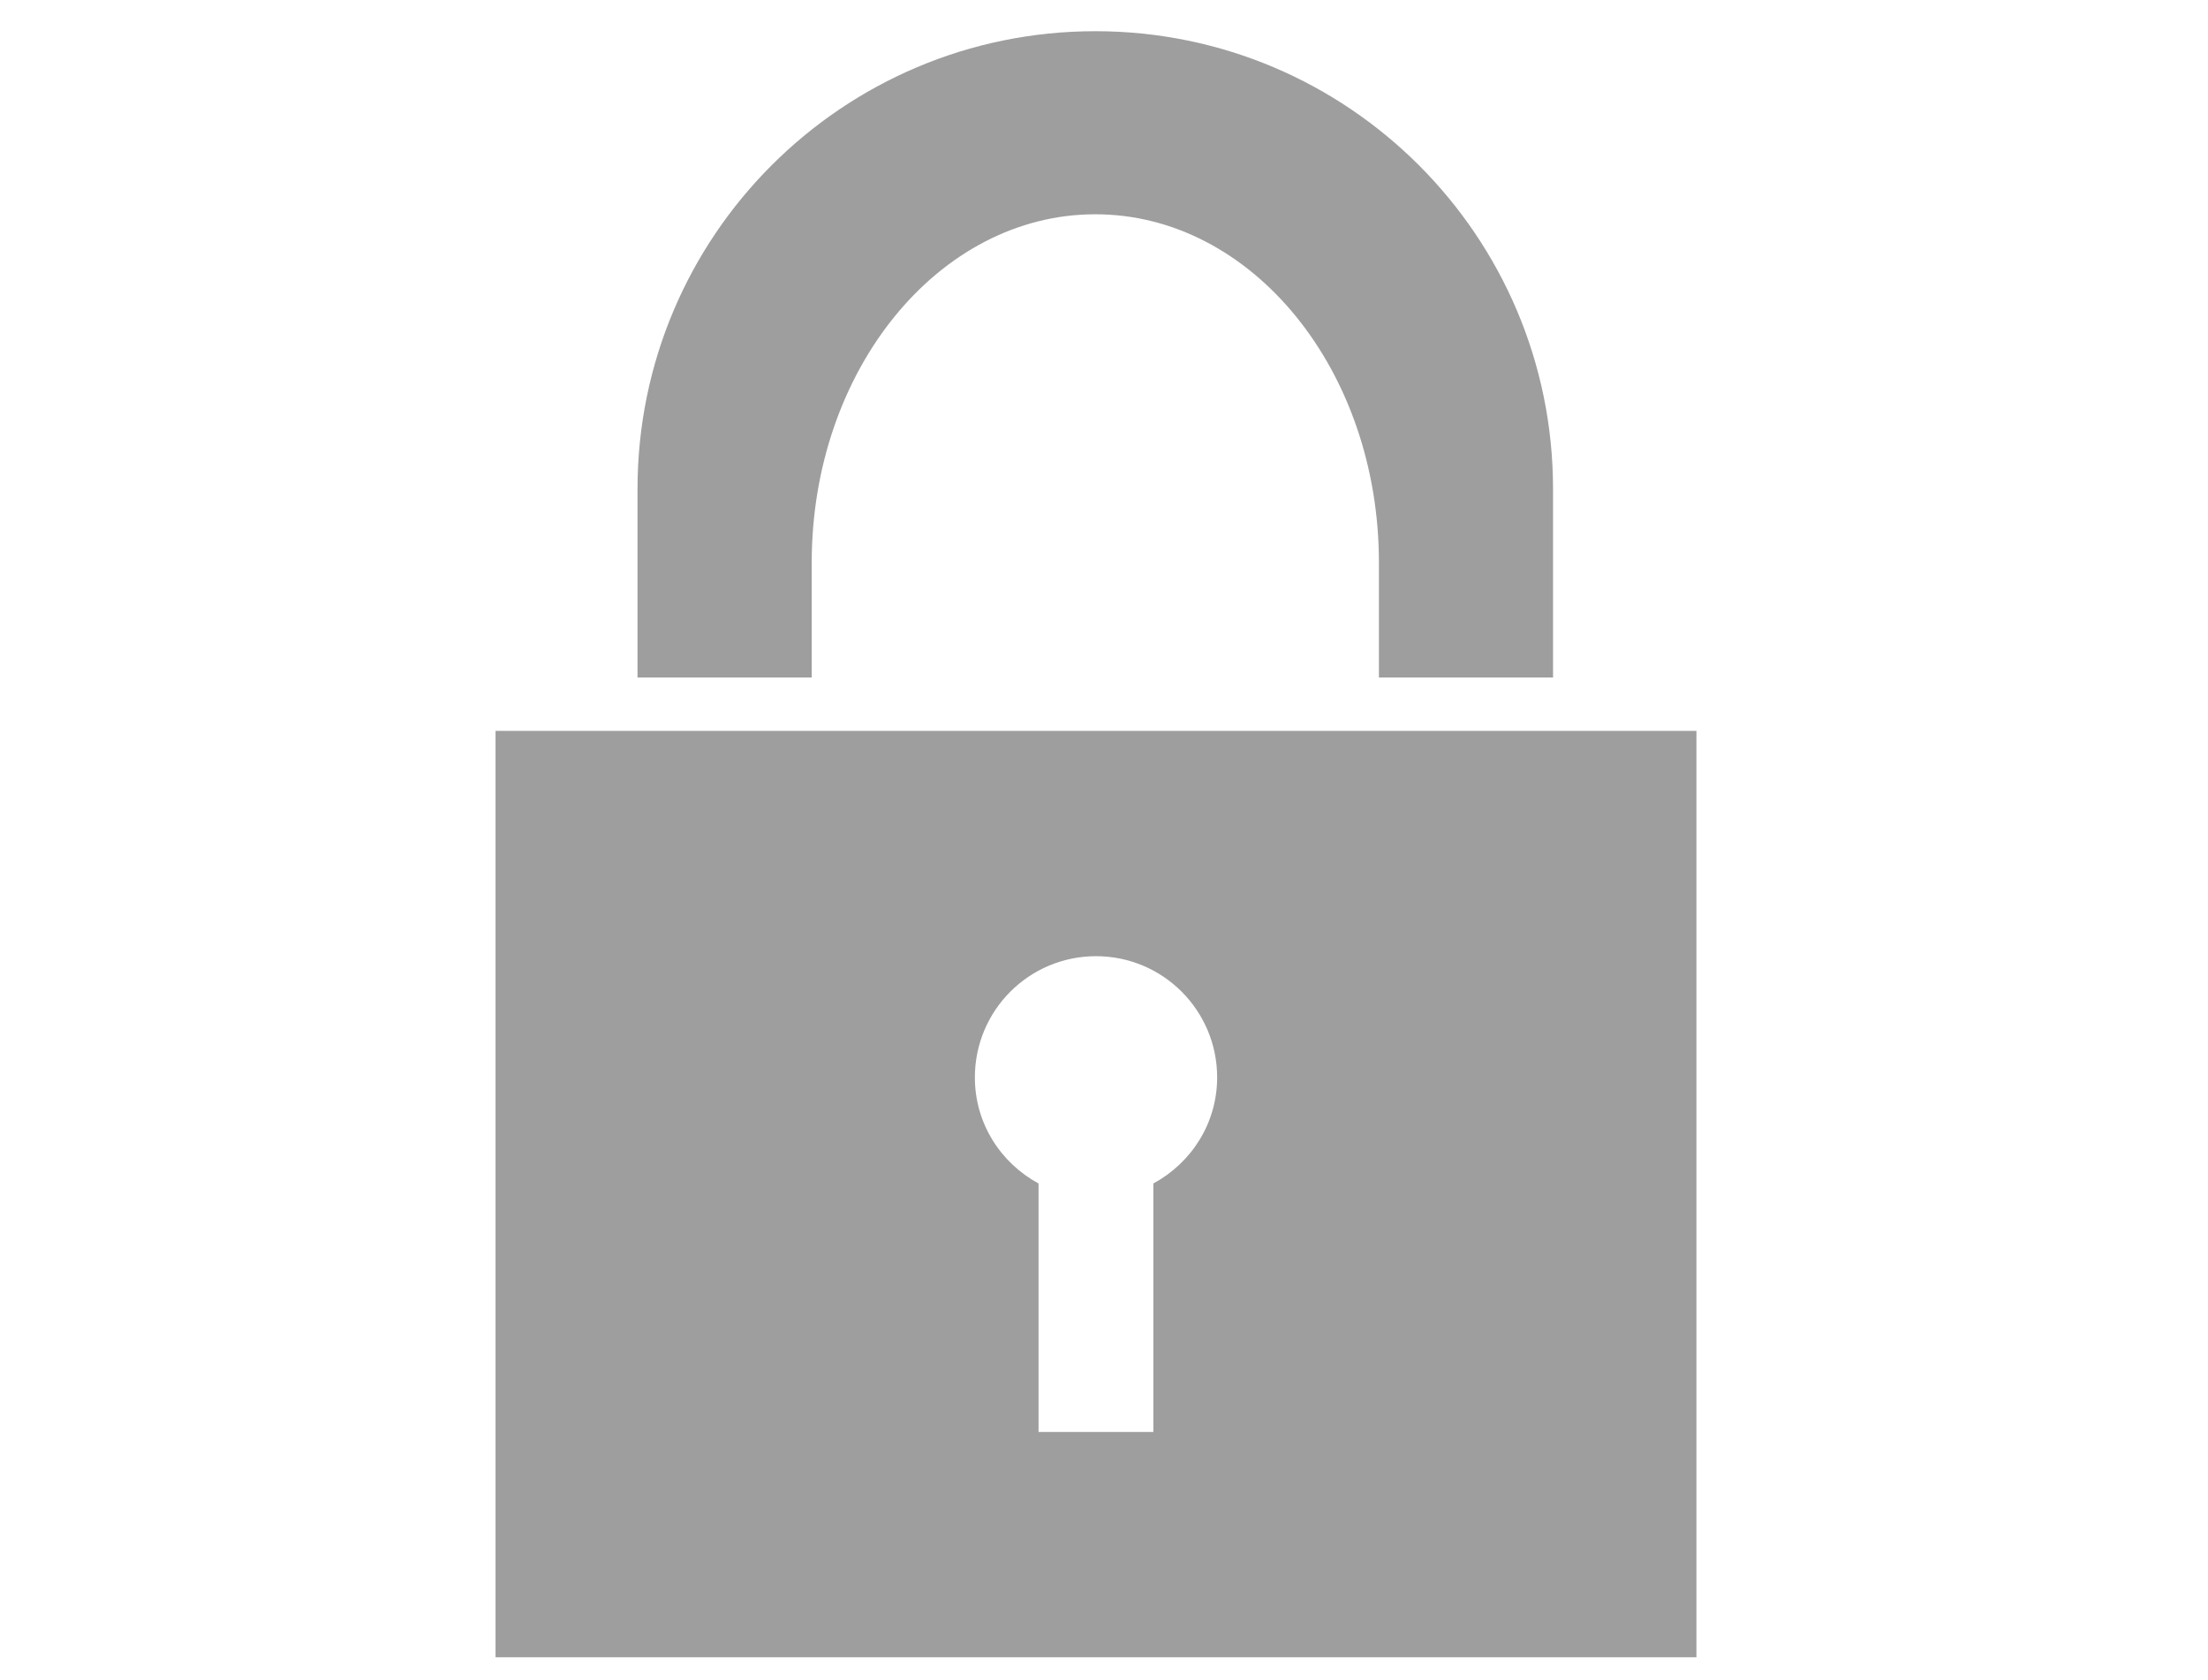<?xml version="1.0" encoding="utf-8"?>
<!-- Generator: Adobe Illustrator 16.0.0, SVG Export Plug-In . SVG Version: 6.00 Build 0)  -->
<!DOCTYPE svg PUBLIC "-//W3C//DTD SVG 1.1//EN" "http://www.w3.org/Graphics/SVG/1.1/DTD/svg11.dtd">
<svg version="1.1" id="Calque_1" xmlns="http://www.w3.org/2000/svg" xmlns:xlink="http://www.w3.org/1999/xlink" x="0px" y="0px"
	 width="97.167px" height="73.924px" viewBox="0 0 97.167 73.924" enable-background="new 0 0 97.167 73.924" xml:space="preserve">
<g>
	<path fill="#9E9E9E" d="M21.807,32.162v40.762h52.848V32.162H21.807z M50.755,52.077v10.935h-5.052V52.077
		c-1.666-0.904-2.802-2.643-2.802-4.667c0-2.947,2.382-5.335,5.331-5.335c2.945,0,5.331,2.388,5.331,5.335
		C53.562,49.435,52.422,51.173,50.755,52.077z"/>
	<path fill="#9E9E9E" d="M35.721,29.811v-5.054c0-8.464,5.585-15.328,12.479-15.328c6.896,0,12.482,6.863,12.482,15.328v5.054h7.662
		v-8.294c0-11.125-9.02-20.144-20.144-20.144s-20.145,9.019-20.145,20.144v8.294H35.721z"/>
</g>
</svg>
